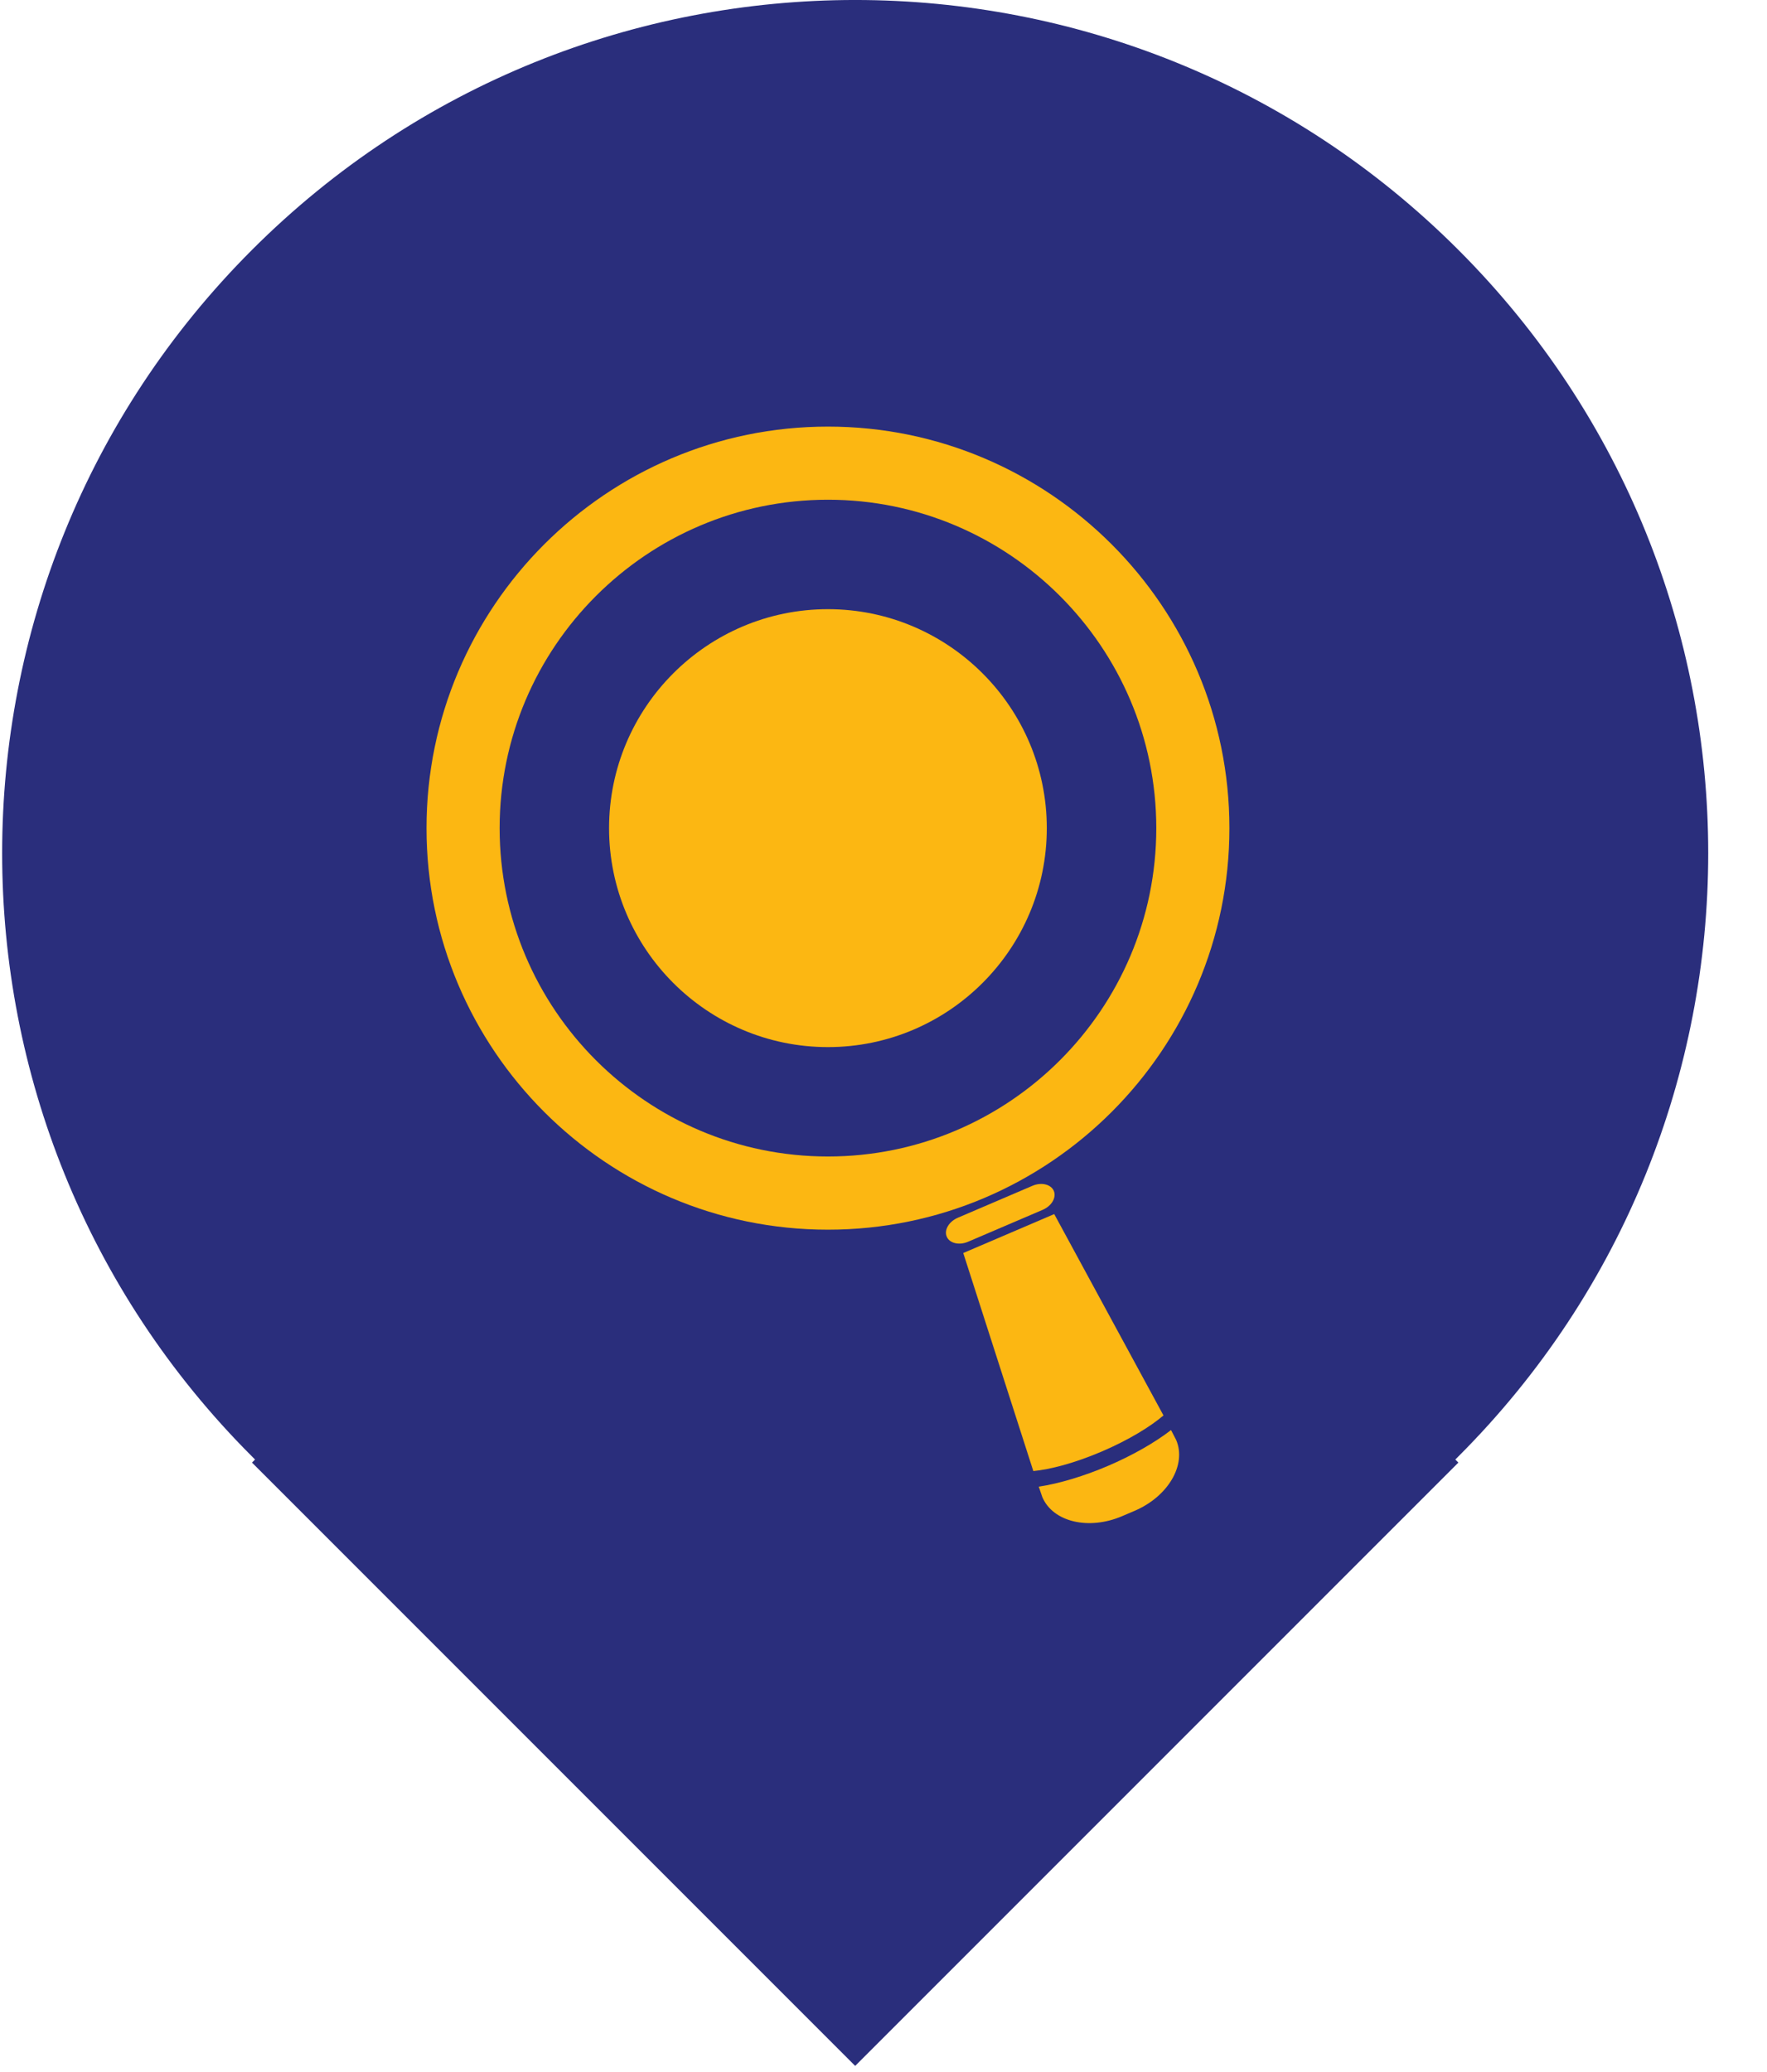 <?xml version="1.0" encoding="UTF-8"?>
<svg width="29px" height="34px" viewBox="0 0 29 34" version="1.1" xmlns="http://www.w3.org/2000/svg" xmlns:xlink="http://www.w3.org/1999/xlink">
    <!-- Generator: sketchtool 55.2 (78181) - https://sketchapp.com -->
    <title>0ED869A4-8220-407E-8652-B72B8F3E551C</title>
    <desc>Created with sketchtool.</desc>
    <g id="Page-1" stroke="none" stroke-width="1" fill="none" fill-rule="evenodd">
        <g id="missing-pets" transform="translate(-266, -165)">
            <g id="missing-pet" transform="translate(260, 161)">
                <path d="M34,18.086 L34.071,18.086 L34.071,32.086 L20.071,32.086 L20.071,32.015 C20.047,32.015 20.024,32.015 20,32.015 C12.268,32.015 6,25.747 6,18.015 C6,10.283 12.268,4.015 20,4.015 C27.732,4.015 34,10.283 34,18.015 C34,18.038 34,18.062 34,18.086 Z" id="Combined-Shape" fill="#2A2E7C" transform="translate(20.036, 18.05) rotate(-315) translate(-20.036, -18.05) "></path>
                <g id="Group-6" transform="translate(13, 11)" fill="#FCB712">
                    <path d="M6.588,2.996 C4.607,2.996 2.996,4.608 2.996,6.589 C2.996,8.571 4.607,10.182 6.588,10.182 C8.568,10.182 10.18,8.571 10.18,6.589 C10.18,4.608 8.568,2.996 6.588,2.996 Z" id="Fill-1"></path>
                    <path d="M11.085,16.817 C11.543,16.62 11.886,16.404 12.095,16.226 L10.302,12.922 L8.809,13.561 L9.959,17.139 C10.233,17.112 10.626,17.013 11.085,16.817 Z" id="Fill-2"></path>
                    <path d="M11.186,17.053 C10.798,17.219 10.391,17.343 10.048,17.395 L10.107,17.567 C10.281,17.974 10.868,18.114 11.418,17.878 L11.622,17.791 C12.173,17.555 12.477,17.035 12.303,16.628 L12.219,16.466 C11.945,16.678 11.574,16.887 11.186,17.053 Z" id="Fill-3"></path>
                    <path d="M10.295,12.541 C10.341,12.65 10.26,12.789 10.113,12.852 L8.888,13.376 C8.741,13.439 8.584,13.401 8.538,13.293 C8.491,13.184 8.573,13.045 8.72,12.982 L9.944,12.458 C10.091,12.395 10.248,12.433 10.295,12.541 Z" id="Fill-4"></path>
                    <path d="M6.588,11.977 C3.617,11.977 1.2,9.56 1.2,6.589 C1.2,3.618 3.617,1.2 6.588,1.2 C9.56,1.2 11.977,3.618 11.977,6.589 C11.977,9.56 9.56,11.977 6.588,11.977 Z M6.588,0 C2.955,0 0,2.956 0,6.589 C0,10.222 2.955,13.178 6.588,13.178 C10.221,13.178 13.177,10.222 13.177,6.589 C13.177,2.956 10.221,0 6.588,0 Z" id="Fill-5"></path>
                </g>
            </g>
        </g>
    </g>
</svg>